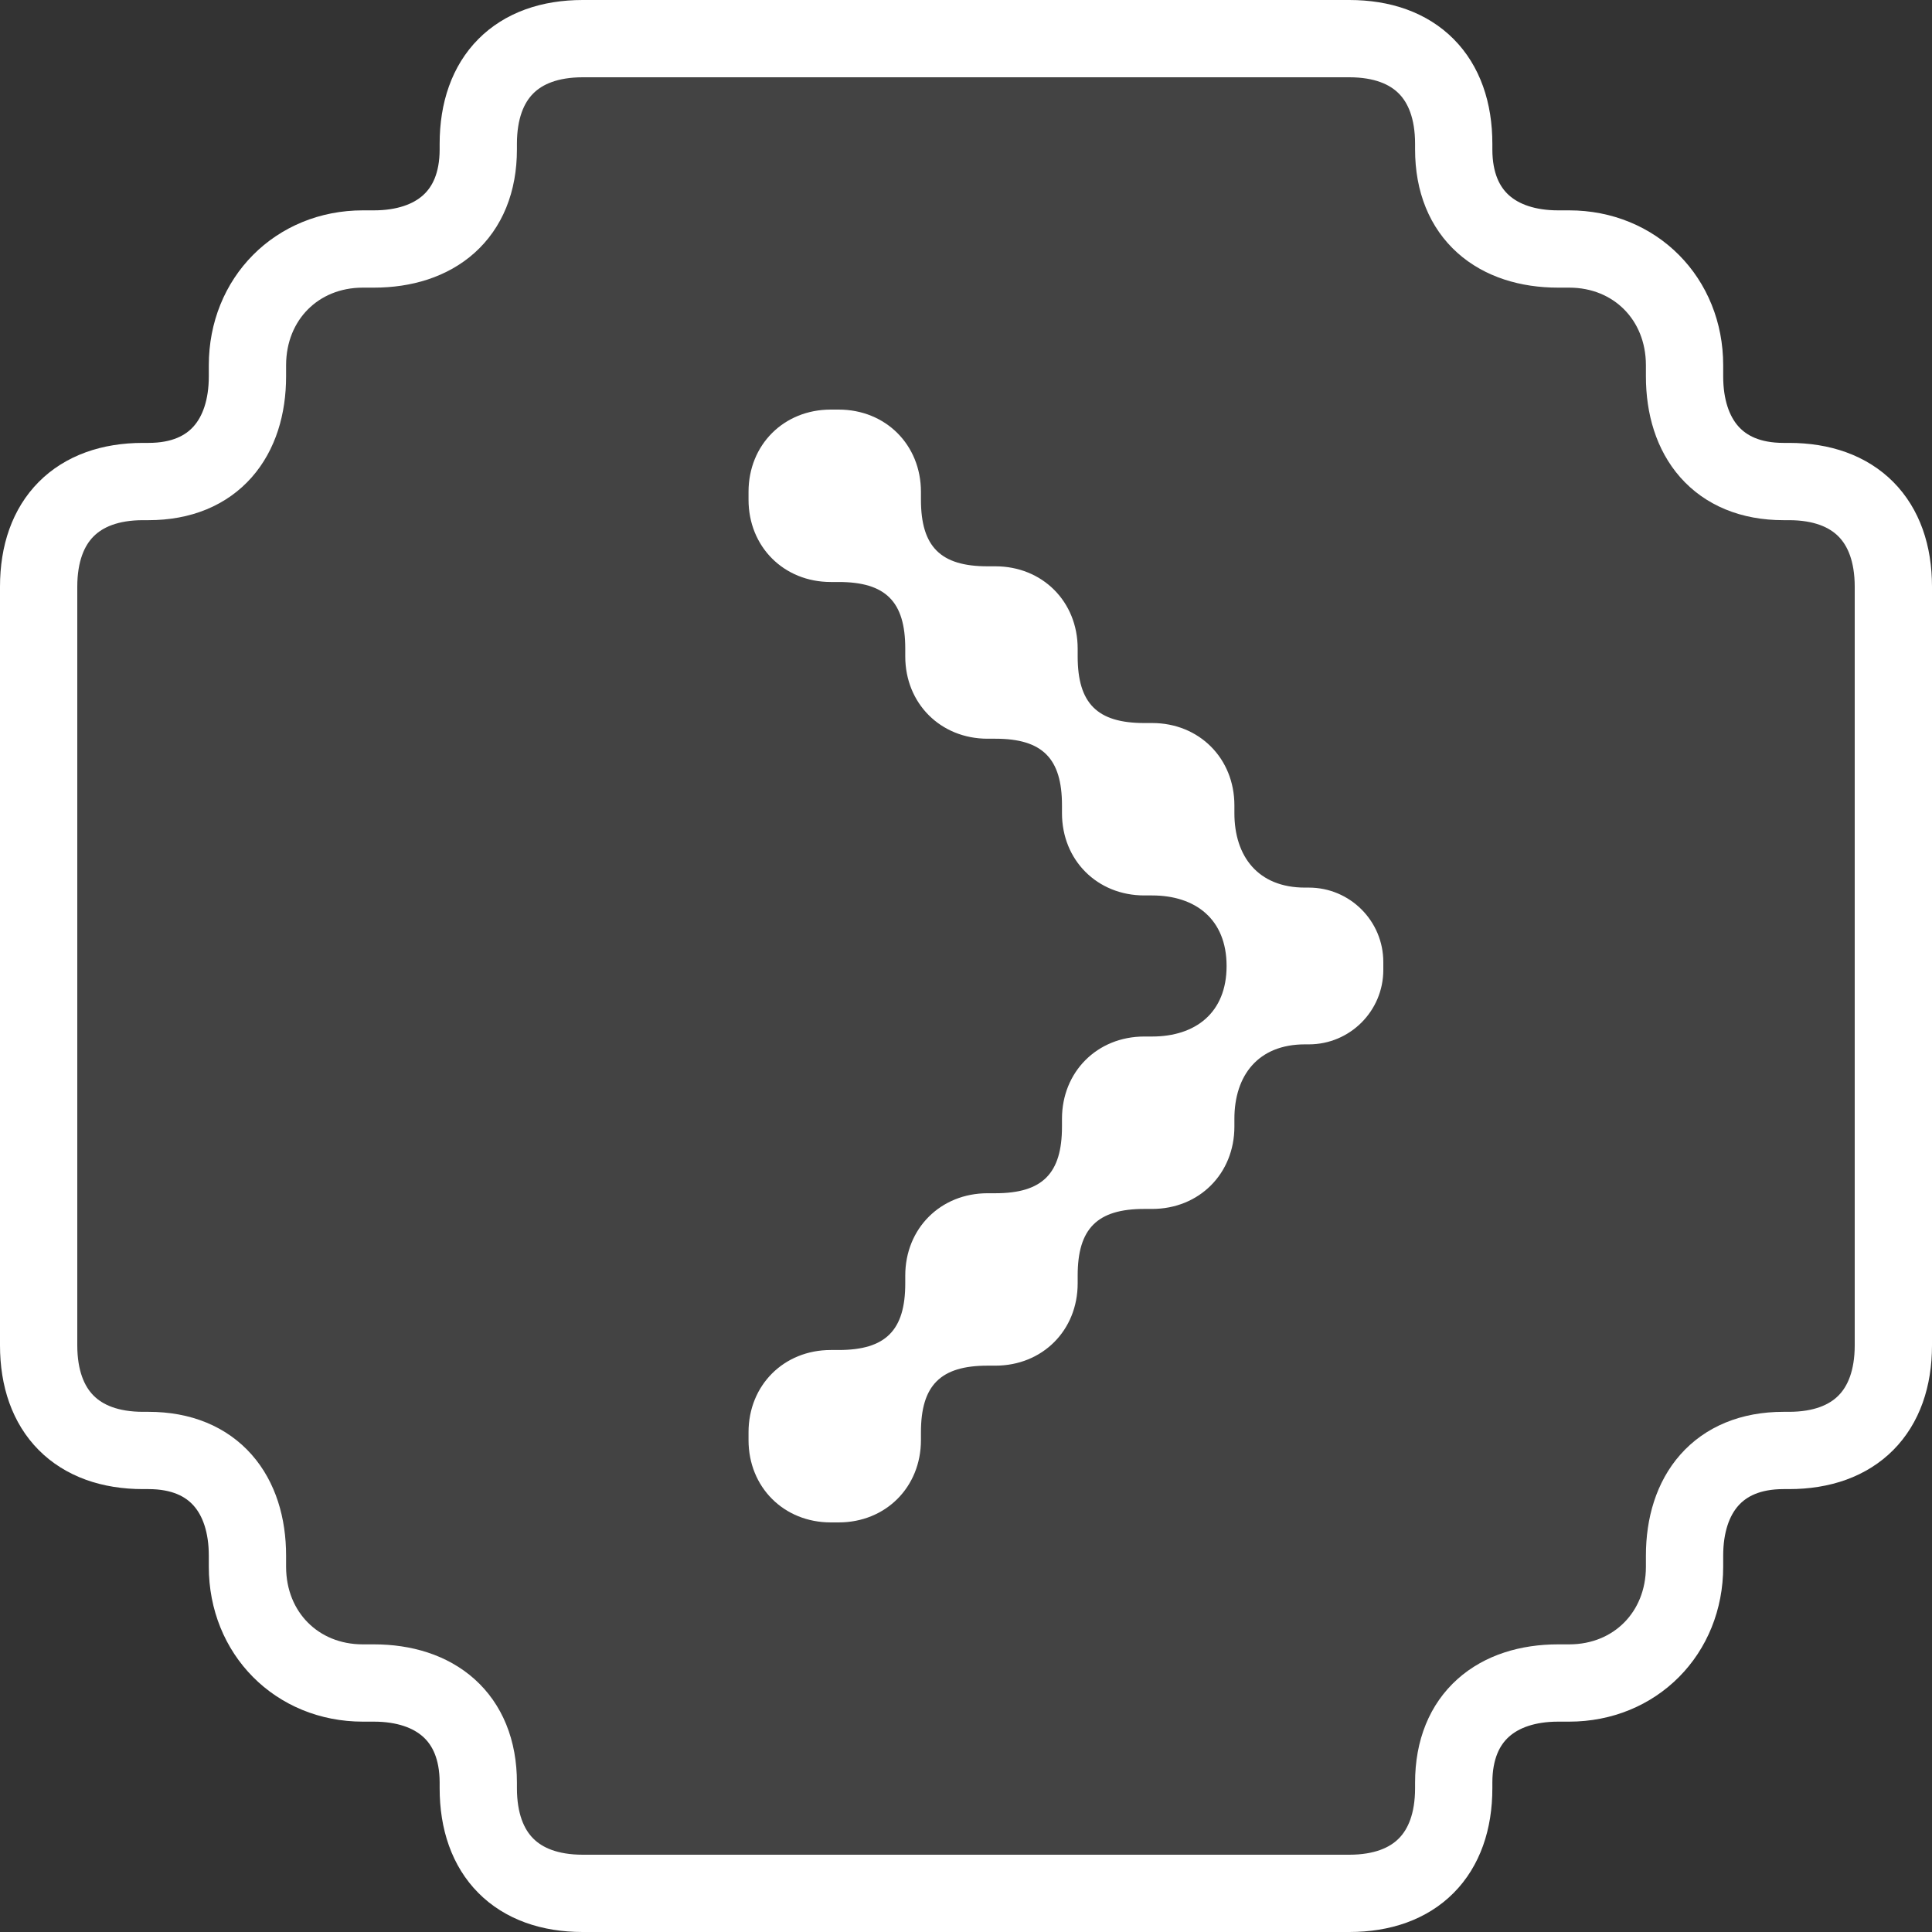 <svg width="50" height="50" viewBox="0 0 50 50" fill="none" xmlns="http://www.w3.org/2000/svg">
<rect x="0" y="0" width="50" height="50" fill="#333333" stroke="none"/>
<path d="M12.378 46.278L12.378 46.135C12.378 44.415 11.24 43.556 9.676 43.556L9.391 43.556C7.684 43.556 6.404 42.266 6.404 40.547L6.404 40.26C6.404 38.684 5.551 37.538 3.844 37.538L3.702 37.538C1.996 37.538 1 36.535 1 34.816L1 15.184C1 13.465 1.996 12.462 3.702 12.462L3.844 12.462C5.551 12.462 6.404 11.316 6.404 9.74L6.404 9.453C6.404 7.734 7.684 6.444 9.391 6.444L9.676 6.444C11.24 6.444 12.378 5.585 12.378 3.866L12.378 3.722C12.378 2.003 13.373 1 15.08 1L34.92 1C36.627 1 37.622 2.003 37.622 3.722L37.622 3.866C37.622 5.585 38.76 6.444 40.324 6.444L40.609 6.444C42.316 6.444 43.596 7.734 43.596 9.453L43.596 9.74C43.596 11.316 44.449 12.462 46.156 12.462L46.298 12.462C48.004 12.462 49 13.465 49 15.184L49 34.816C49 36.535 48.004 37.538 46.298 37.538L46.156 37.538C44.449 37.538 43.596 38.684 43.596 40.26L43.596 40.547C43.596 42.266 42.316 43.556 40.609 43.556L40.324 43.556C38.76 43.556 37.622 44.415 37.622 46.135L37.622 46.278C37.622 47.997 36.627 49 34.92 49L15.08 49C13.373 49 12.378 47.997 12.378 46.278Z" fill="white" fill-opacity="0.08" stroke="white" stroke-width="2"/>
<path d="M31.744 25C31.744 23.783 30.932 23.174 29.817 23.174H29.614C28.397 23.174 27.484 22.262 27.484 21.045V20.842C27.484 19.625 26.977 19.118 25.76 19.118H25.558C24.341 19.118 23.428 18.205 23.428 16.988V16.785C23.428 15.569 22.921 15.062 21.704 15.062H21.501C20.284 15.062 19.372 14.149 19.372 12.932V12.729C19.372 11.512 20.284 10.6 21.501 10.6H21.704C22.921 10.6 23.834 11.512 23.834 12.729V12.932C23.834 14.149 24.341 14.656 25.558 14.656H25.76C26.977 14.656 27.89 15.569 27.89 16.785V16.988C27.89 18.205 28.397 18.712 29.614 18.712H29.817C31.034 18.712 31.946 19.625 31.946 20.842V21.045C31.946 22.16 32.555 22.971 33.772 22.971H33.873C34.937 22.971 35.8 23.834 35.8 24.898V25.101C35.8 26.165 34.937 27.028 33.873 27.028H33.772C32.555 27.028 31.946 27.839 31.946 28.954V29.157C31.946 30.374 31.034 31.287 29.817 31.287H29.614C28.397 31.287 27.89 31.794 27.89 33.011V33.214C27.89 34.431 26.977 35.343 25.76 35.343H25.558C24.341 35.343 23.834 35.85 23.834 37.067V37.27C23.834 38.487 22.921 39.4 21.704 39.4H21.501C20.284 39.4 19.372 38.487 19.372 37.27V37.067C19.372 35.85 20.284 34.938 21.501 34.938H21.704C22.921 34.938 23.428 34.431 23.428 33.214V33.011C23.428 31.794 24.341 30.881 25.558 30.881H25.76C26.977 30.881 27.484 30.374 27.484 29.157V28.954C27.484 27.738 28.397 26.825 29.614 26.825H29.817C30.932 26.825 31.744 26.216 31.744 25Z" fill="white"/>
</svg>
